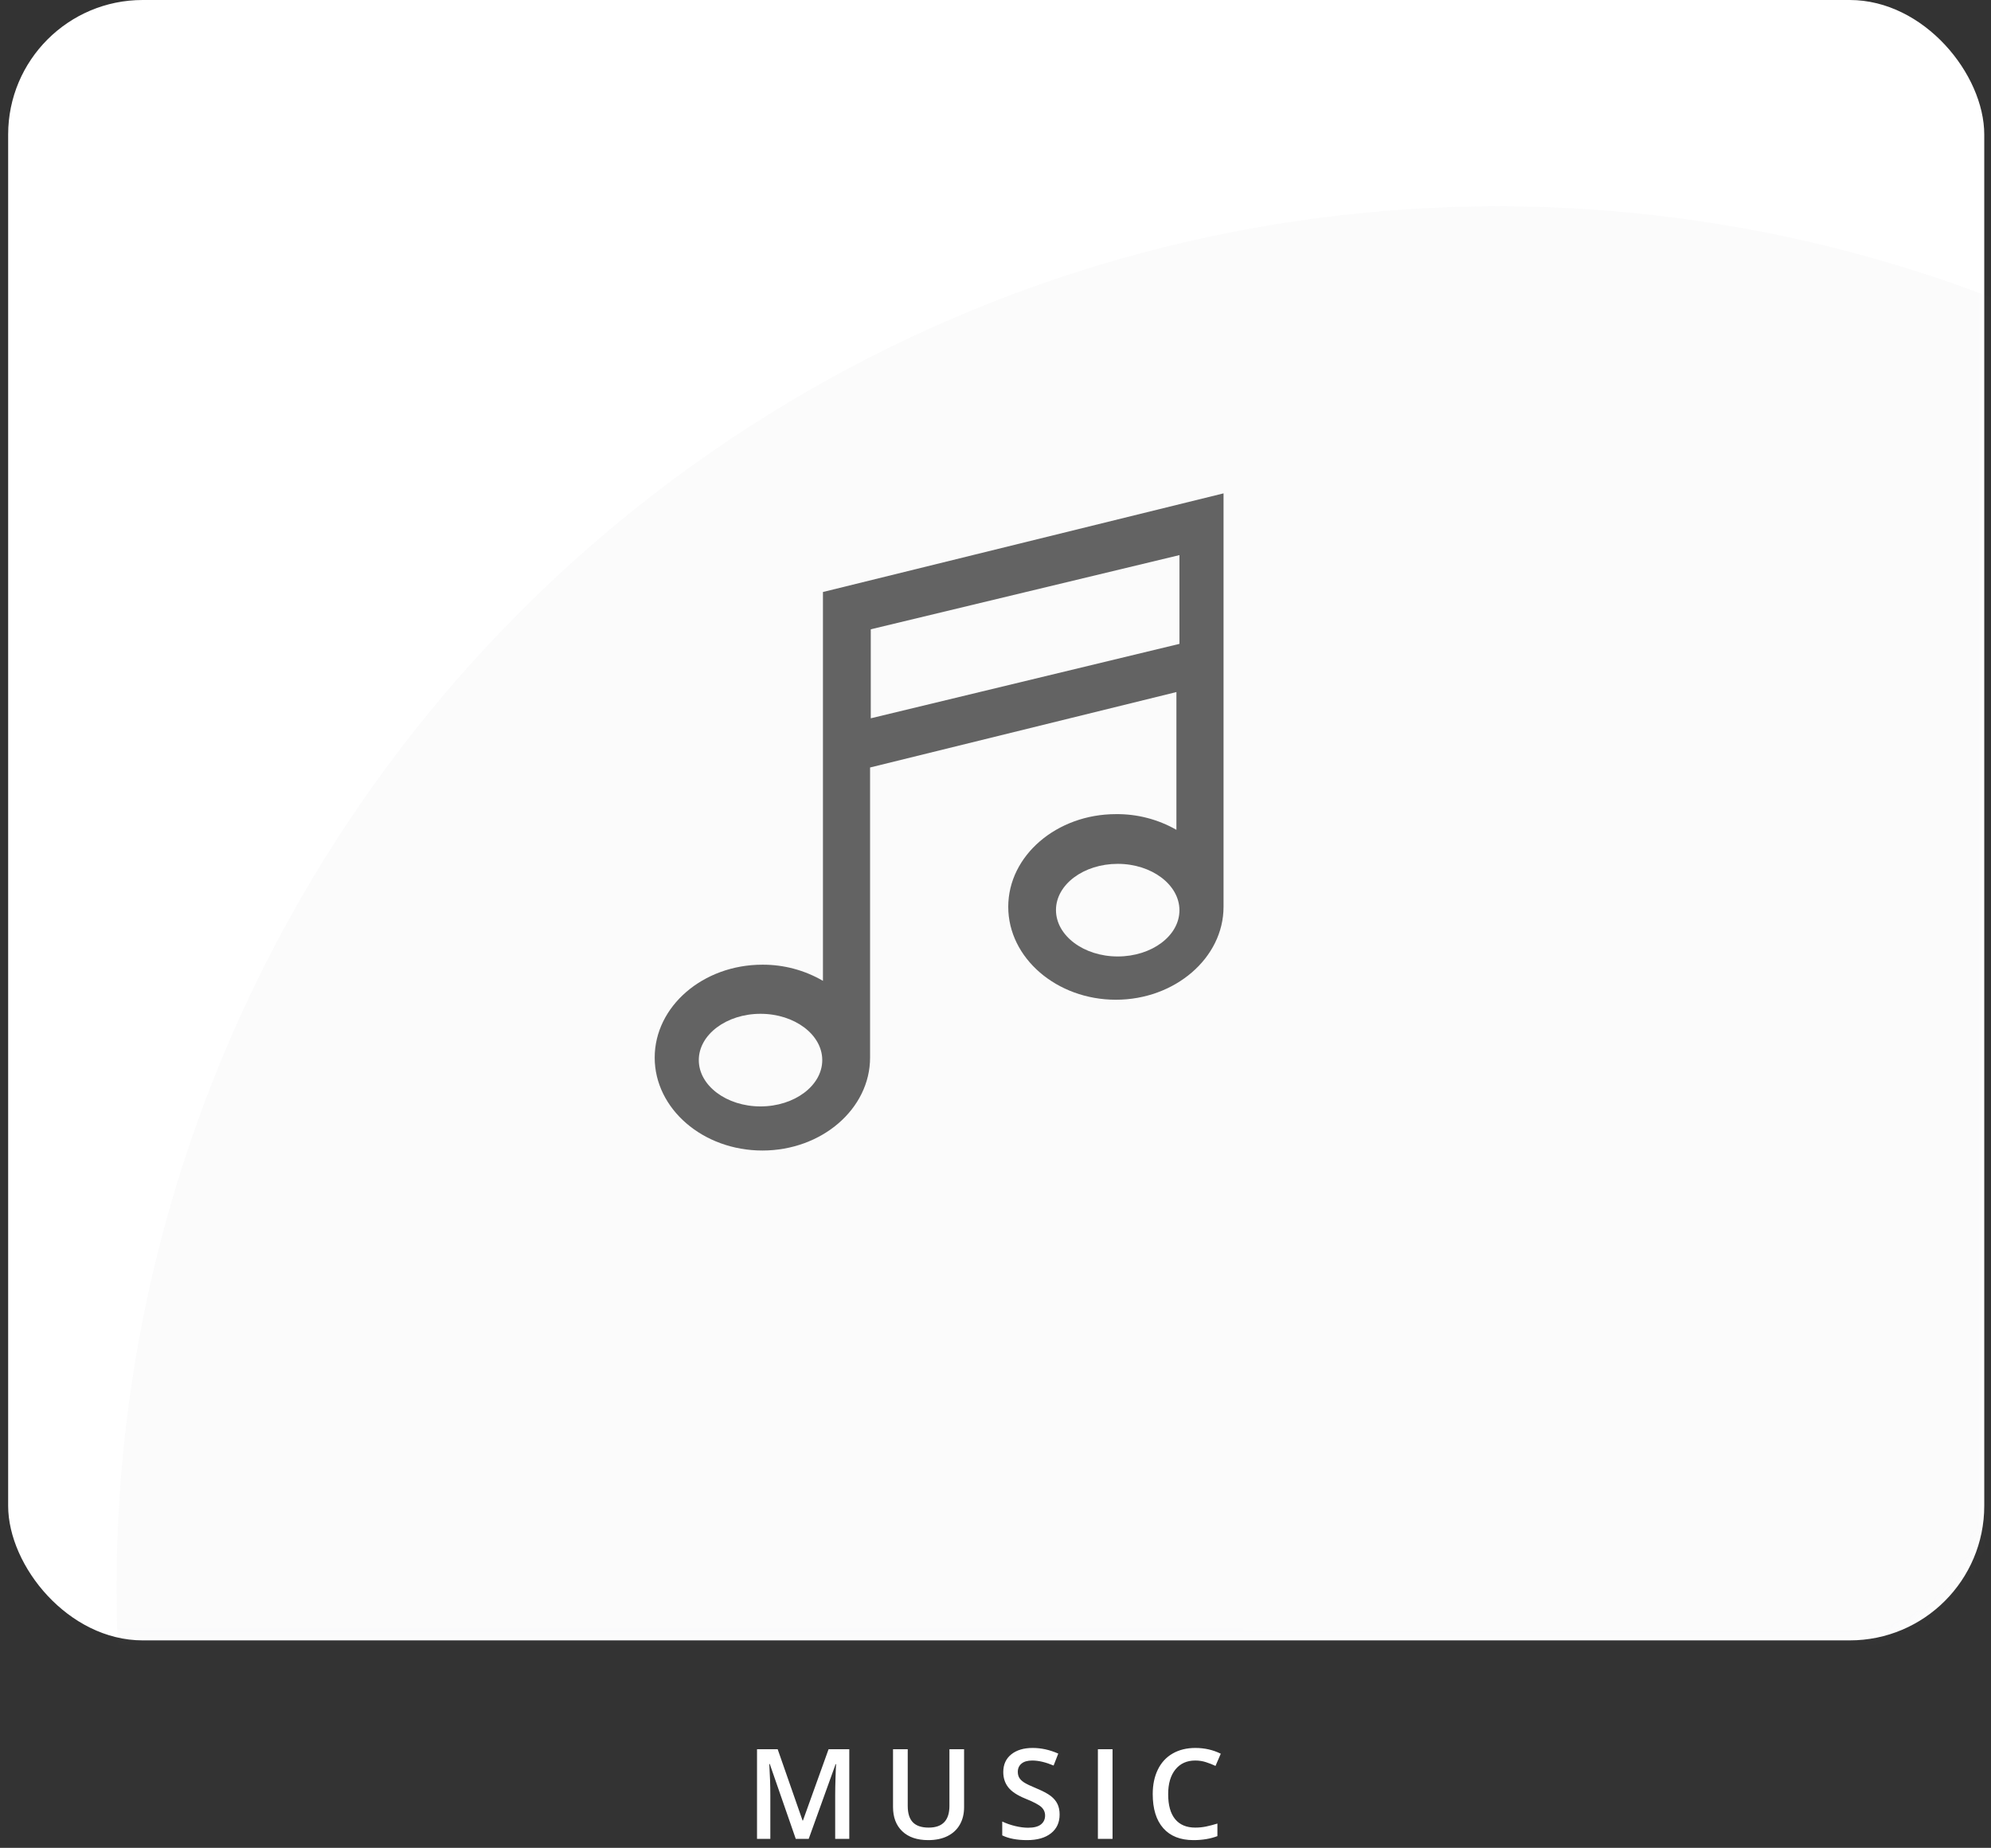 <?xml version="1.0" encoding="UTF-8"?>
<svg width="222px" height="206px" viewBox="0 0 222 206" version="1.1" xmlns="http://www.w3.org/2000/svg" xmlns:xlink="http://www.w3.org/1999/xlink">
    <rect x="0" y="0" width="222" height="206" fill="#333333" stroke="none"/>
    <!-- Generator: Sketch 53.2 (72643) - https://sketchapp.com -->
    <title>Group 4 Copy 2</title>
    <desc>Created with Sketch.</desc>
    <defs>
        <rect id="path-1" x="0.909" y="-1.42108547e-14" width="220.339" height="182.87" rx="15"></rect>
        <linearGradient x1="100%" y1="0%" x2="-264.101%" y2="203.486%" id="linearGradient-3">
            <stop stop-color="#9999A4" offset="0%"></stop>
            <stop stop-color="#60606B" offset="100%"></stop>
        </linearGradient>
    </defs>
    <g id="Homepage" stroke="none" stroke-width="1" fill="none" fill-rule="evenodd">
        <g id="1-copy" transform="translate(-972, -315)">
            <g id="Group-4-Copy-2" transform="translate(972, 315)">
                <mask id="mask-2" fill="white">
                    <use xlink:href="#path-1"></use>
                </mask>
                <use id="Rectangle-Copy-5" fill="#FFFFFF" fill-rule="nonzero" xlink:href="#path-1"></use>
                <circle id="Oval" fill="url(#linearGradient-3)" fill-rule="nonzero" opacity="0.2" mask="url(#mask-2)" cx="167" cy="177" r="154"></circle>
                <path d="M136.427,55 L91.76,65.997 L91.76,109.345 C89.711,108.153 87.379,107.531 85.008,107.544 C78.386,107.544 73,112.194 73,117.903 C73,123.611 78.386,128.261 85.008,128.261 C91.629,128.261 97.015,123.611 97.015,117.903 L97.015,85.56 L131.172,77.151 L131.172,92.509 C129.118,91.336 126.787,90.732 124.42,90.761 C117.842,90.761 112.421,95.376 112.421,101.093 C112.421,106.81 117.842,111.451 124.42,111.451 C130.997,111.451 136.427,106.801 136.427,101.093 L136.427,55 Z M84.8,123.344 C81.006,123.344 77.917,121.023 77.917,118.181 C77.917,115.34 81.006,113.019 84.8,113.019 C88.595,113.019 91.684,115.34 91.684,118.181 C91.684,121.023 88.586,123.344 84.8,123.344 Z M97.093,80.076 L97.093,70.154 L131.51,61.884 L131.51,71.779 L97.093,80.076 Z M124.627,106.627 C120.832,106.627 117.743,104.3 117.743,101.451 C117.743,98.602 120.841,96.302 124.627,96.302 C128.412,96.302 131.51,98.628 131.51,101.477 C131.51,104.326 128.421,106.627 124.627,106.627 Z" id="Shape" fill="#636363" fill-rule="nonzero" mask="url(#mask-2)"></path>
                <path d="M88.73,205 L85.831,196.653 L85.777,196.653 C85.854,197.893 85.893,199.055 85.893,200.14 L85.893,205 L84.409,205 L84.409,195.006 L86.713,195.006 L89.488,202.956 L89.529,202.956 L92.387,195.006 L94.697,195.006 L94.697,205 L93.125,205 L93.125,200.058 C93.125,199.561 93.138,198.914 93.163,198.116 C93.188,197.319 93.209,196.836 93.228,196.667 L93.173,196.667 L90.172,205 L88.73,205 Z M107.497,195.006 L107.497,201.473 C107.497,202.211 107.338,202.857 107.021,203.411 C106.705,203.964 106.247,204.39 105.647,204.689 C105.048,204.987 104.332,205.137 103.498,205.137 C102.258,205.137 101.294,204.809 100.606,204.152 C99.918,203.496 99.574,202.594 99.574,201.445 L99.574,195.006 L101.214,195.006 L101.214,201.329 C101.214,202.154 101.406,202.762 101.789,203.154 C102.171,203.546 102.759,203.742 103.552,203.742 C105.093,203.742 105.863,202.933 105.863,201.315 L105.863,195.006 L107.497,195.006 Z M118.149,202.286 C118.149,203.175 117.828,203.872 117.185,204.378 C116.543,204.884 115.656,205.137 114.526,205.137 C113.396,205.137 112.471,204.961 111.751,204.61 L111.751,203.065 C112.207,203.28 112.691,203.448 113.203,203.571 C113.716,203.694 114.194,203.756 114.636,203.756 C115.283,203.756 115.76,203.633 116.068,203.387 C116.375,203.141 116.529,202.81 116.529,202.396 C116.529,202.022 116.388,201.705 116.105,201.445 C115.823,201.186 115.239,200.878 114.355,200.522 C113.444,200.153 112.801,199.732 112.428,199.258 C112.054,198.784 111.867,198.214 111.867,197.549 C111.867,196.715 112.163,196.059 112.756,195.58 C113.348,195.102 114.143,194.862 115.141,194.862 C116.098,194.862 117.051,195.072 117.999,195.491 L117.479,196.824 C116.591,196.451 115.798,196.264 115.1,196.264 C114.572,196.264 114.171,196.379 113.897,196.609 C113.624,196.839 113.487,197.143 113.487,197.521 C113.487,197.781 113.542,198.003 113.651,198.188 C113.761,198.373 113.941,198.547 114.191,198.711 C114.442,198.875 114.893,199.091 115.545,199.36 C116.278,199.666 116.816,199.951 117.158,200.215 C117.5,200.479 117.75,200.778 117.91,201.11 C118.07,201.443 118.149,201.835 118.149,202.286 Z M122.417,205 L122.417,195.006 L124.051,195.006 L124.051,205 L122.417,205 Z M133.275,196.264 C132.336,196.264 131.598,196.596 131.06,197.262 C130.522,197.927 130.253,198.845 130.253,200.017 C130.253,201.243 130.512,202.17 131.029,202.799 C131.547,203.428 132.295,203.742 133.275,203.742 C133.699,203.742 134.109,203.7 134.505,203.616 C134.902,203.531 135.314,203.423 135.743,203.291 L135.743,204.692 C134.959,204.989 134.07,205.137 133.077,205.137 C131.614,205.137 130.49,204.694 129.707,203.807 C128.923,202.921 128.531,201.653 128.531,200.003 C128.531,198.964 128.721,198.055 129.102,197.275 C129.482,196.496 130.032,195.899 130.752,195.484 C131.472,195.07 132.318,194.862 133.289,194.862 C134.309,194.862 135.253,195.076 136.119,195.505 L135.531,196.865 C135.194,196.706 134.837,196.566 134.461,196.445 C134.085,196.324 133.69,196.264 133.275,196.264 Z" id="MUSIC" fill="#FFFFFF" fill-rule="nonzero"></path>
            </g>
        </g>
    </g>
</svg>